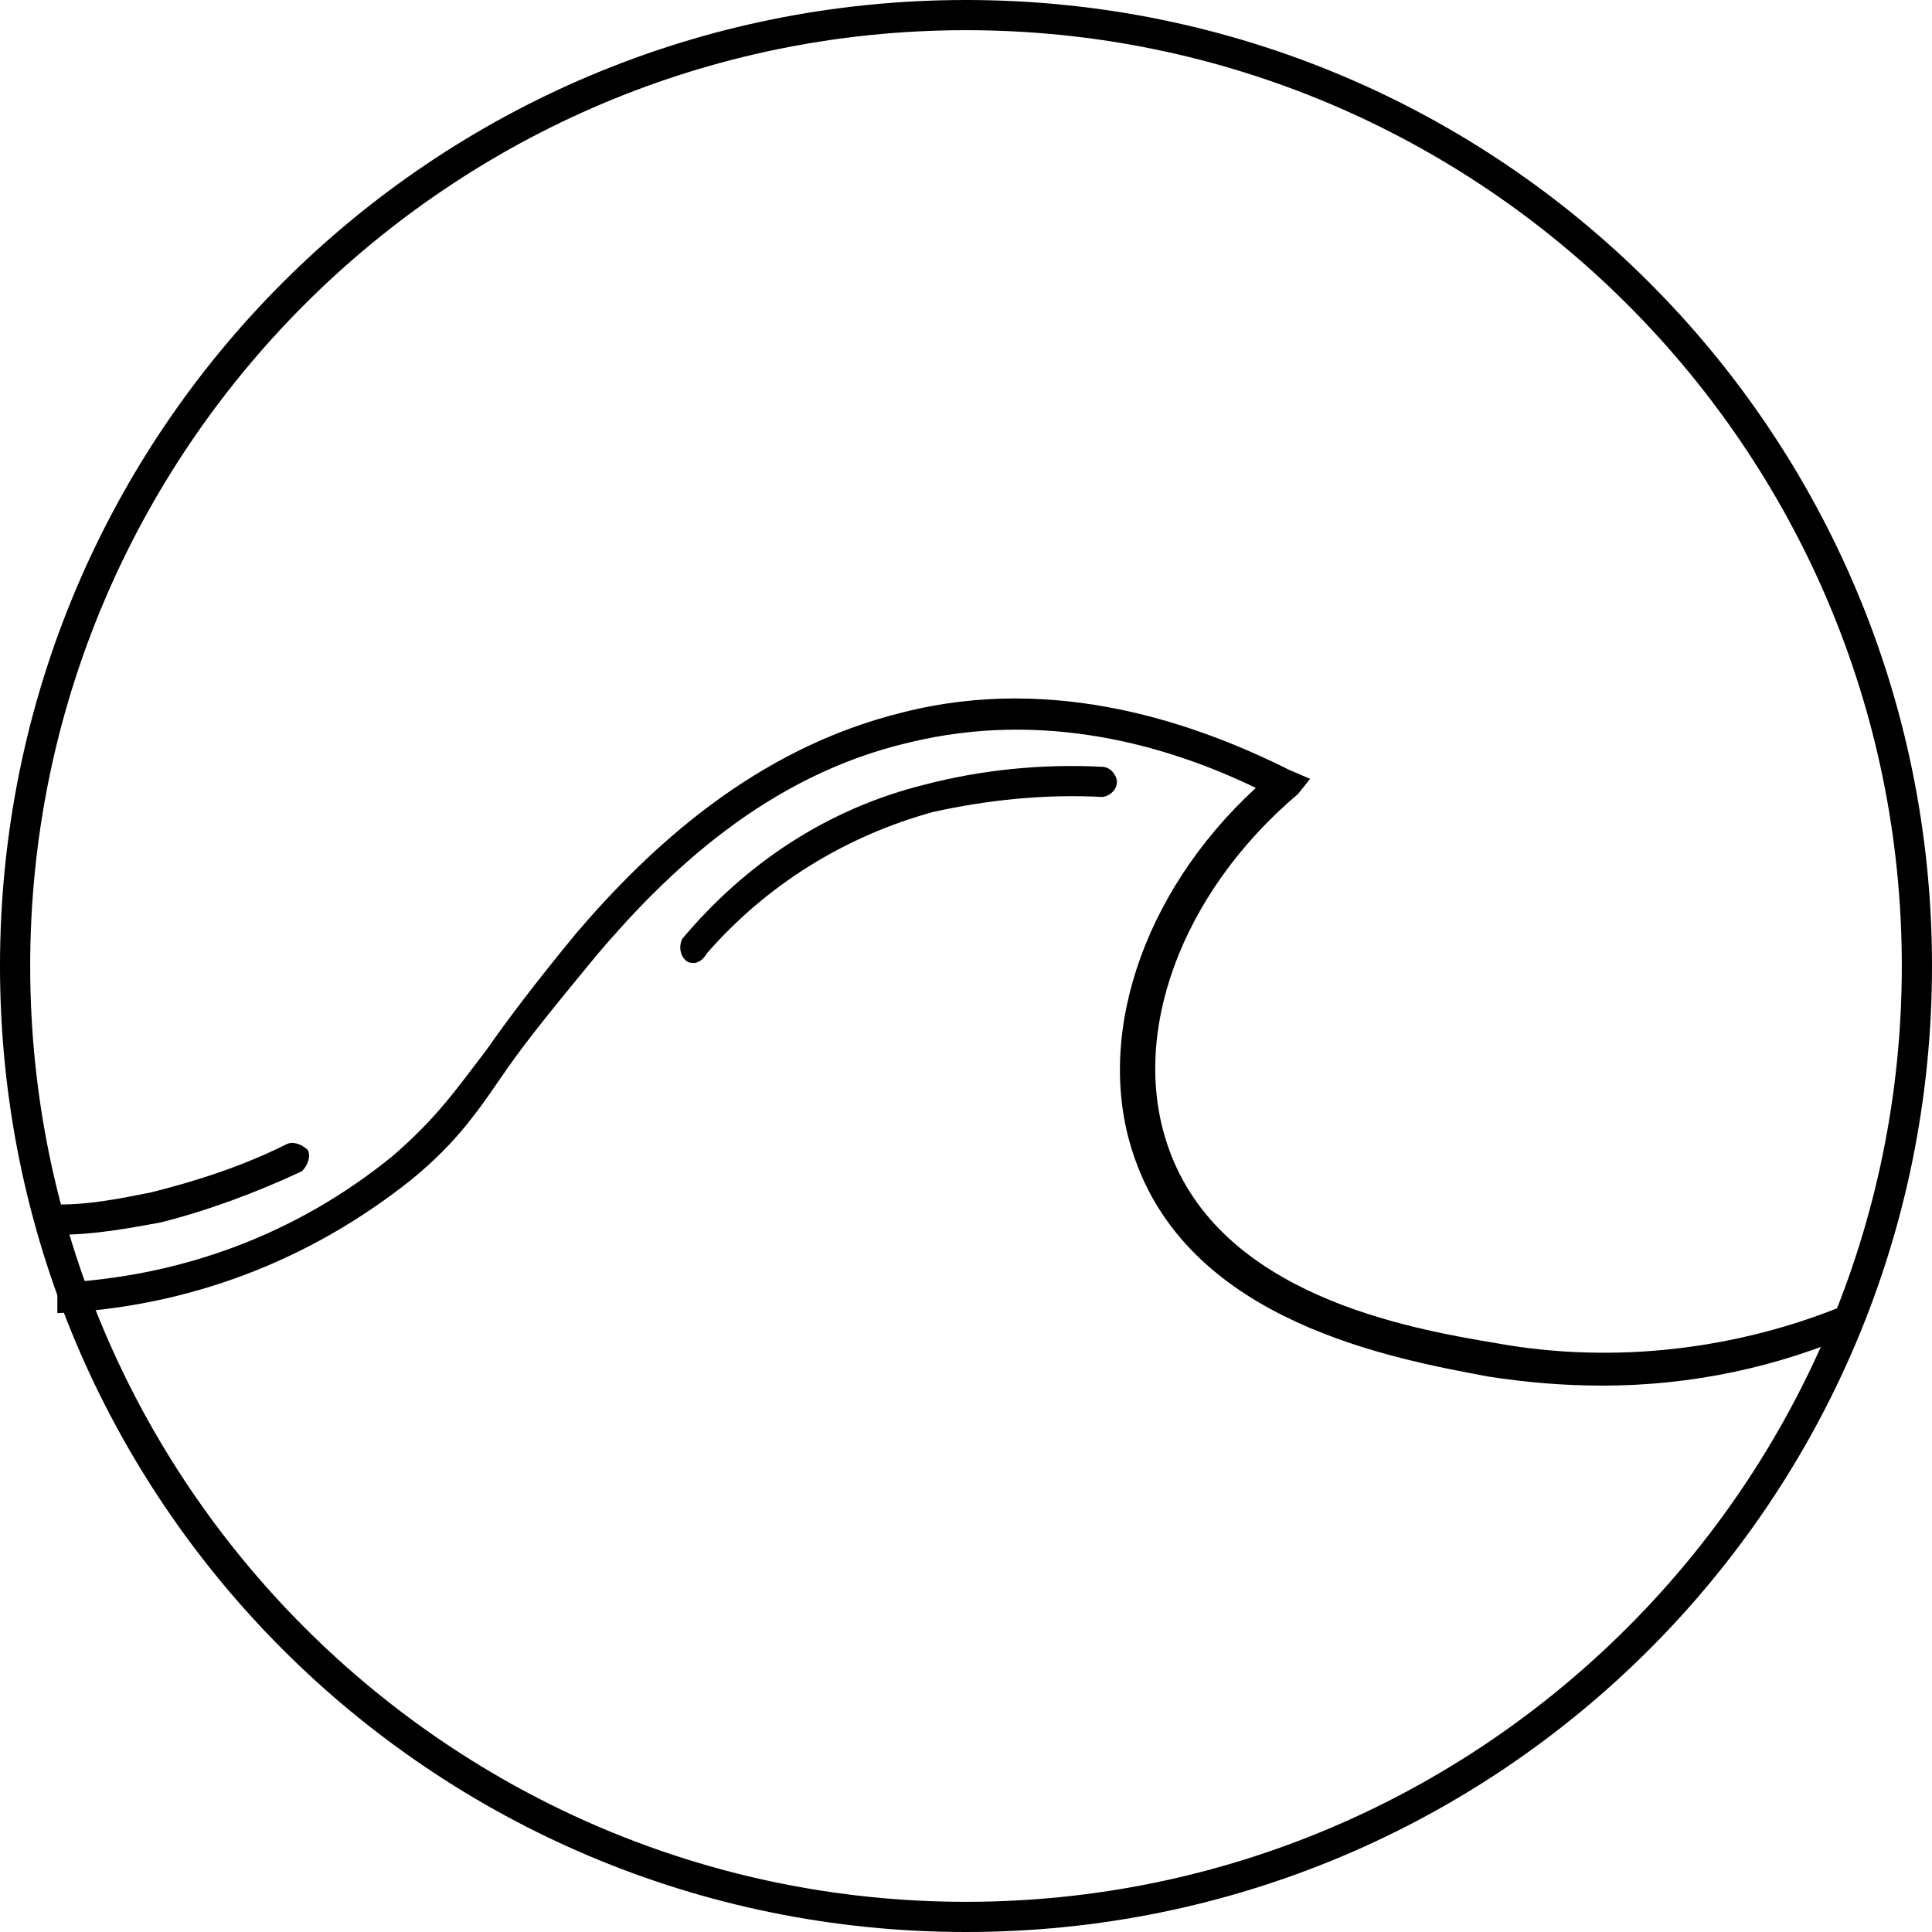 <?xml version="1.0" encoding="utf-8"?>
<svg version="1.1" xmlns="http://www.w3.org/2000/svg" xmlns:xlink="http://www.w3.org/1999/xlink" x="0px" y="0px"
	 viewBox="0 0 64 64" style="enable-background:new 0 0 64 64;" xml:space="preserve">

<path d="M32,1c17.1,0,31,13.9,31,31S49.1,63,32,63S1,49.1,1,32S14.9,1,32,1 M32,0C14.3,0,0,14.3,0,32s14.3,32,32,32s32-14.3,32-32
	S49.7,0,32,0z"/>

<g id="wave">
	<g>
		<path d="M53.1,45.9c-1.3,0-2.5-0.1-3.8-0.3c-3.2-0.6-9.8-1.8-11.7-7.2c-1.4-3.9,0.2-8.8,4-12.3c-2.9-1.4-7-2.6-11.5-1.5
			c-4.7,1.1-8,4.3-10.3,7c-1.4,1.7-2.3,2.8-3,3.8c-0.9,1.3-1.6,2.4-3.2,3.7c-3.4,2.7-7.4,4.2-11.7,4.4l0-1c4.1-0.2,7.9-1.6,11.1-4.2
			c1.5-1.3,2.1-2.2,3.1-3.5c0.7-1,1.6-2.2,3-3.9c2.4-2.8,5.9-6.1,10.8-7.3c5.1-1.3,9.8,0.4,12.8,1.9l0.7,0.3L43,26.3
			c-3.9,3.3-5.6,8-4.3,11.7c1.7,4.9,7.9,6,10.9,6.5c3.9,0.7,8,0.2,11.6-1.3l0.4,0.9C58.9,45.3,56,45.9,53.1,45.9z"/>
	</g>
	<g>
		<path d="M2,40.9c-0.3,0-0.5-0.2-0.5-0.5c0-0.3,0.2-0.5,0.5-0.5C3,39.9,4,39.7,5,39.5c1.6-0.4,3.1-0.9,4.5-1.6
			c0.2-0.1,0.5,0,0.7,0.2c0.1,0.2,0,0.5-0.2,0.7c-1.5,0.7-3.1,1.3-4.7,1.7C4.2,40.7,3.1,40.9,2,40.9C2,40.9,2,40.9,2,40.9z"/>
	</g>
	<g>
		<path d="M23,31.9c-0.1,0-0.2,0-0.3-0.1c-0.2-0.2-0.2-0.5-0.1-0.7c2.1-2.5,4.8-4.3,8-5.1c1.9-0.5,3.9-0.7,5.9-0.6
			c0.3,0,0.5,0.3,0.5,0.5c0,0.3-0.3,0.5-0.5,0.5c-1.9-0.1-3.8,0.1-5.6,0.5c-2.9,0.8-5.5,2.4-7.5,4.7C23.3,31.8,23.1,31.9,23,31.9z"
			/>
	</g>

</g>
</svg>
